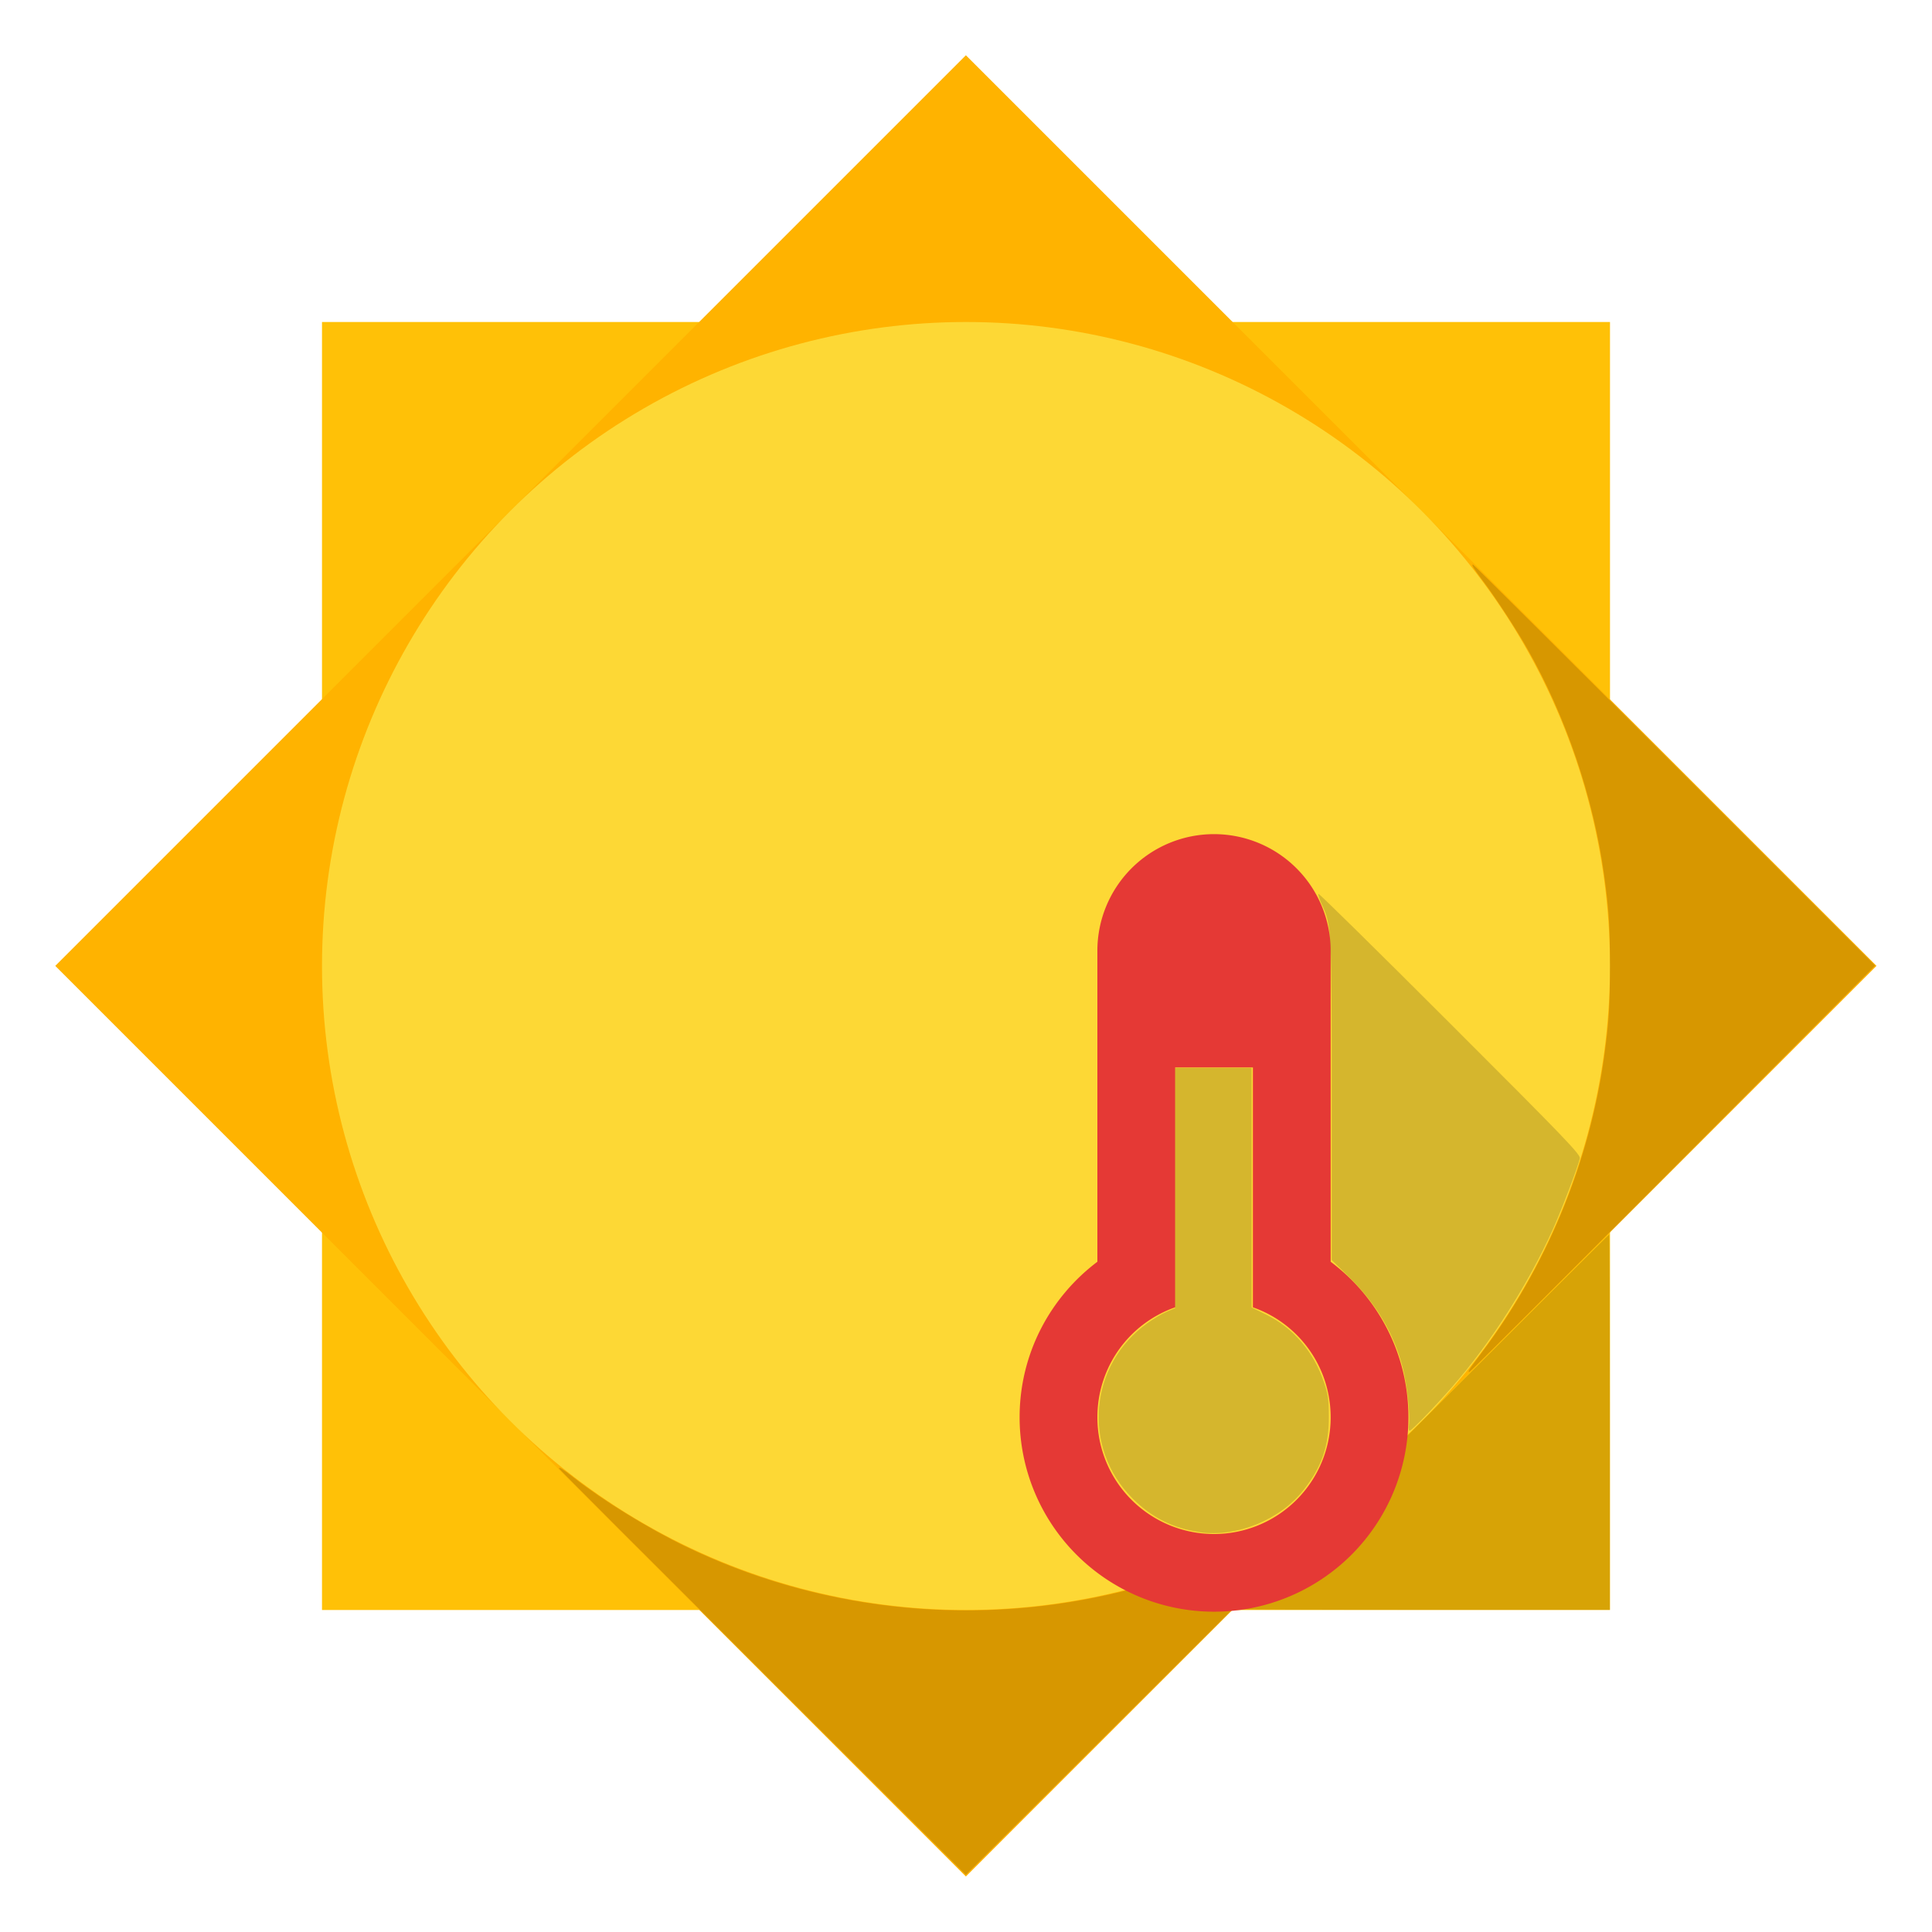 <?xml version="1.0" encoding="UTF-8" standalone="no"?>
<svg
   xmlns:dc="http://purl.org/dc/elements/1.1/"
   xmlns:cc="http://creativecommons.org/ns#"
   xmlns:rdf="http://www.w3.org/1999/02/22-rdf-syntax-ns#"
   xmlns:svg="http://www.w3.org/2000/svg"
   xmlns="http://www.w3.org/2000/svg"
   xmlns:sodipodi="http://sodipodi.sourceforge.net/DTD/sodipodi-0.dtd"
   xmlns:inkscape="http://www.inkscape.org/namespaces/inkscape"
   id="svg2"
   viewBox="0 0 24 24"
   height="24"
   width="24"
   version="1.1"
   inkscape:version="0.91 r13725"
   sodipodi:docname="weather_hot.svg">
  <sodipodi:namedview
     pagecolor="#ffffff"
     bordercolor="#666666"
     borderopacity="1"
     objecttolerance="10"
     gridtolerance="10"
     guidetolerance="10"
     inkscape:pageopacity="0"
     inkscape:pageshadow="2"
     inkscape:window-width="1920"
     inkscape:window-height="1022"
     id="namedview6"
     showgrid="false"
     inkscape:zoom="11.313709"
     inkscape:cx="0.55599597"
     inkscape:cy="6.0608118"
     inkscape:window-x="0"
     inkscape:window-y="26"
     inkscape:window-maximized="1"
     inkscape:current-layer="svg2" />
  <defs
     id="defs8" />
  <rect
     style="opacity:1;fill:#ffc107;fill-opacity:1;stroke:none;stroke-width:0.7;stroke-miterlimit:4;stroke-dasharray:none;stroke-opacity:1"
     id="rect4135"
     width="16"
     height="16"
     x="4"
     y="4"
     rx="0" />
  <rect
     rx="0"
     y="8.971"
     x="-8"
     height="16"
     width="16"
     id="rect4137"
     style="opacity:1;fill:#ffb300;fill-opacity:1;stroke:none;stroke-width:0.7;stroke-miterlimit:4;stroke-dasharray:none;stroke-opacity:1"
     transform="matrix(0.707,-0.707,0.707,0.707,0,0)" />
  <circle
     style="opacity:1;fill:#fdd835;fill-opacity:1;stroke:none;stroke-width:0.7;stroke-miterlimit:4;stroke-dasharray:none;stroke-opacity:1"
     id="path4139"
     cx="12"
     cy="12"
     r="8" />
  <path
     style="opacity:1;fill:#000000;fill-opacity:0.157;stroke:none;stroke-width:0.7;stroke-miterlimit:4;stroke-dasharray:none;stroke-opacity:1"
     d="m 15.336,19.99 c 0,-0.011 4.643,-4.654 4.654,-4.654 0.005,0 0.008,1.049 0.008,2.331 l 0,2.331 -2.331,0 c -1.282,0 -2.331,-0.004 -2.331,-0.008 z"
     id="path4153"
     inkscape:connector-curvature="0" />
  <path
     style="opacity:1;fill:#000000;fill-opacity:0.157;stroke:none;stroke-width:0.7;stroke-miterlimit:4;stroke-dasharray:none;stroke-opacity:1"
     d="m 18.246,17.025 c 0.004,-0.011 0.075,-0.109 0.157,-0.218 0.808,-1.073 1.341,-2.362 1.525,-3.685 0.058,-0.421 0.071,-0.625 0.071,-1.125 -1.56e-4,-0.497 -0.013,-0.698 -0.071,-1.121 C 19.795,9.909 19.452,8.899 18.969,8.053 18.833,7.813 18.57,7.412 18.419,7.213 18.3,7.055 18.275,7.013 18.299,7.013 c 0.007,0 1.134,1.121 2.504,2.491 l 2.491,2.491 -2.514,2.525 c -1.383,1.389 -2.52,2.525 -2.528,2.525 -0.007,0 -0.01,-0.009 -0.006,-0.02 z"
     id="path4155"
     inkscape:connector-curvature="0" />
  <path
     style="opacity:1;fill:#000000;fill-opacity:0.157;stroke:none;stroke-width:0.7;stroke-miterlimit:4;stroke-dasharray:none;stroke-opacity:1"
     d="M 9.472,20.773 C 8.082,19.388 6.945,18.25 6.945,18.244 c 1.283e-4,-0.026 0.032,-0.006 0.188,0.115 0.374,0.291 0.917,0.625 1.382,0.85 1.621,0.785 3.478,0.997 5.251,0.601 1.084,-0.242 2.14,-0.731 3.037,-1.404 0.198,-0.149 0.235,-0.172 0.235,-0.148 0,0.007 -1.134,1.143 -2.52,2.523 l -2.52,2.509 -2.527,-2.517 z"
     id="path4157"
     inkscape:connector-curvature="0" />
  <path
     style="fill:#e53935;fill-opacity:1;fill-rule:evenodd;stroke:none;stroke-width:1px;stroke-linecap:butt;stroke-linejoin:miter;stroke-opacity:1"
     d="m 17.496,17.606 a 2.415,2.415 0 0 1 -2.415,2.415 2.415,2.415 0 0 1 -2.415,-2.415 c 0,-0.792 0.382,-1.492 0.966,-1.932 l 0,-3.863 a 1.449,1.449 0 0 1 1.449,-1.449 1.449,1.449 0 0 1 1.449,1.449 l 0,3.863 c 0.584,0.439 0.966,1.14 0.966,1.932 m -2.898,-4.346 0,2.98 c -0.565,0.198 -0.966,0.734 -0.966,1.367 a 1.449,1.449 0 0 0 1.449,1.449 1.449,1.449 0 0 0 1.449,-1.449 c 0,-0.633 -0.401,-1.169 -0.966,-1.367 l 0,-2.98 -0.966,0 z"
     id="path4138"
     inkscape:connector-curvature="0" />
  <path
     style="opacity:1;fill:#000000;fill-opacity:0.157;stroke:none;stroke-width:0.1;stroke-miterlimit:4;stroke-dasharray:none;stroke-opacity:1"
     d="m 14.908,19.033 c -0.331,-0.046 -0.603,-0.182 -0.84,-0.42 -0.628,-0.628 -0.54,-1.659 0.186,-2.177 0.076,-0.054 0.184,-0.118 0.241,-0.142 l 0.103,-0.044 0,-1.492 0,-1.492 0.475,0 0.475,0 0,1.488 0,1.488 0.187,0.092 c 0.332,0.165 0.582,0.457 0.71,0.832 0.052,0.15 0.061,0.214 0.062,0.431 0.002,0.365 -0.086,0.622 -0.313,0.911 -0.291,0.371 -0.828,0.59 -1.287,0.526 z"
     id="path4144"
     inkscape:connector-curvature="0" />
  <path
     style="opacity:1;fill:#000000;fill-opacity:0.157;stroke:none;stroke-width:0.1;stroke-miterlimit:4;stroke-dasharray:none;stroke-opacity:1"
     d="m 17.502,17.701 c 0.02,-0.105 -0.024,-0.513 -0.077,-0.714 C 17.316,16.566 17.097,16.197 16.762,15.867 l -0.219,-0.215 0,-1.976 c 0,-2.143 -0.002,-2.177 -0.121,-2.438 -0.031,-0.068 -0.051,-0.128 -0.044,-0.135 0.007,-0.007 0.743,0.718 1.636,1.611 1.453,1.452 1.623,1.629 1.611,1.678 -0.031,0.125 -0.222,0.627 -0.333,0.875 -0.311,0.691 -0.775,1.417 -1.256,1.965 -0.231,0.263 -0.501,0.541 -0.525,0.541 -0.012,0 -0.016,-0.031 -0.008,-0.072 z"
     id="path4146"
     inkscape:connector-curvature="0" />
</svg>
